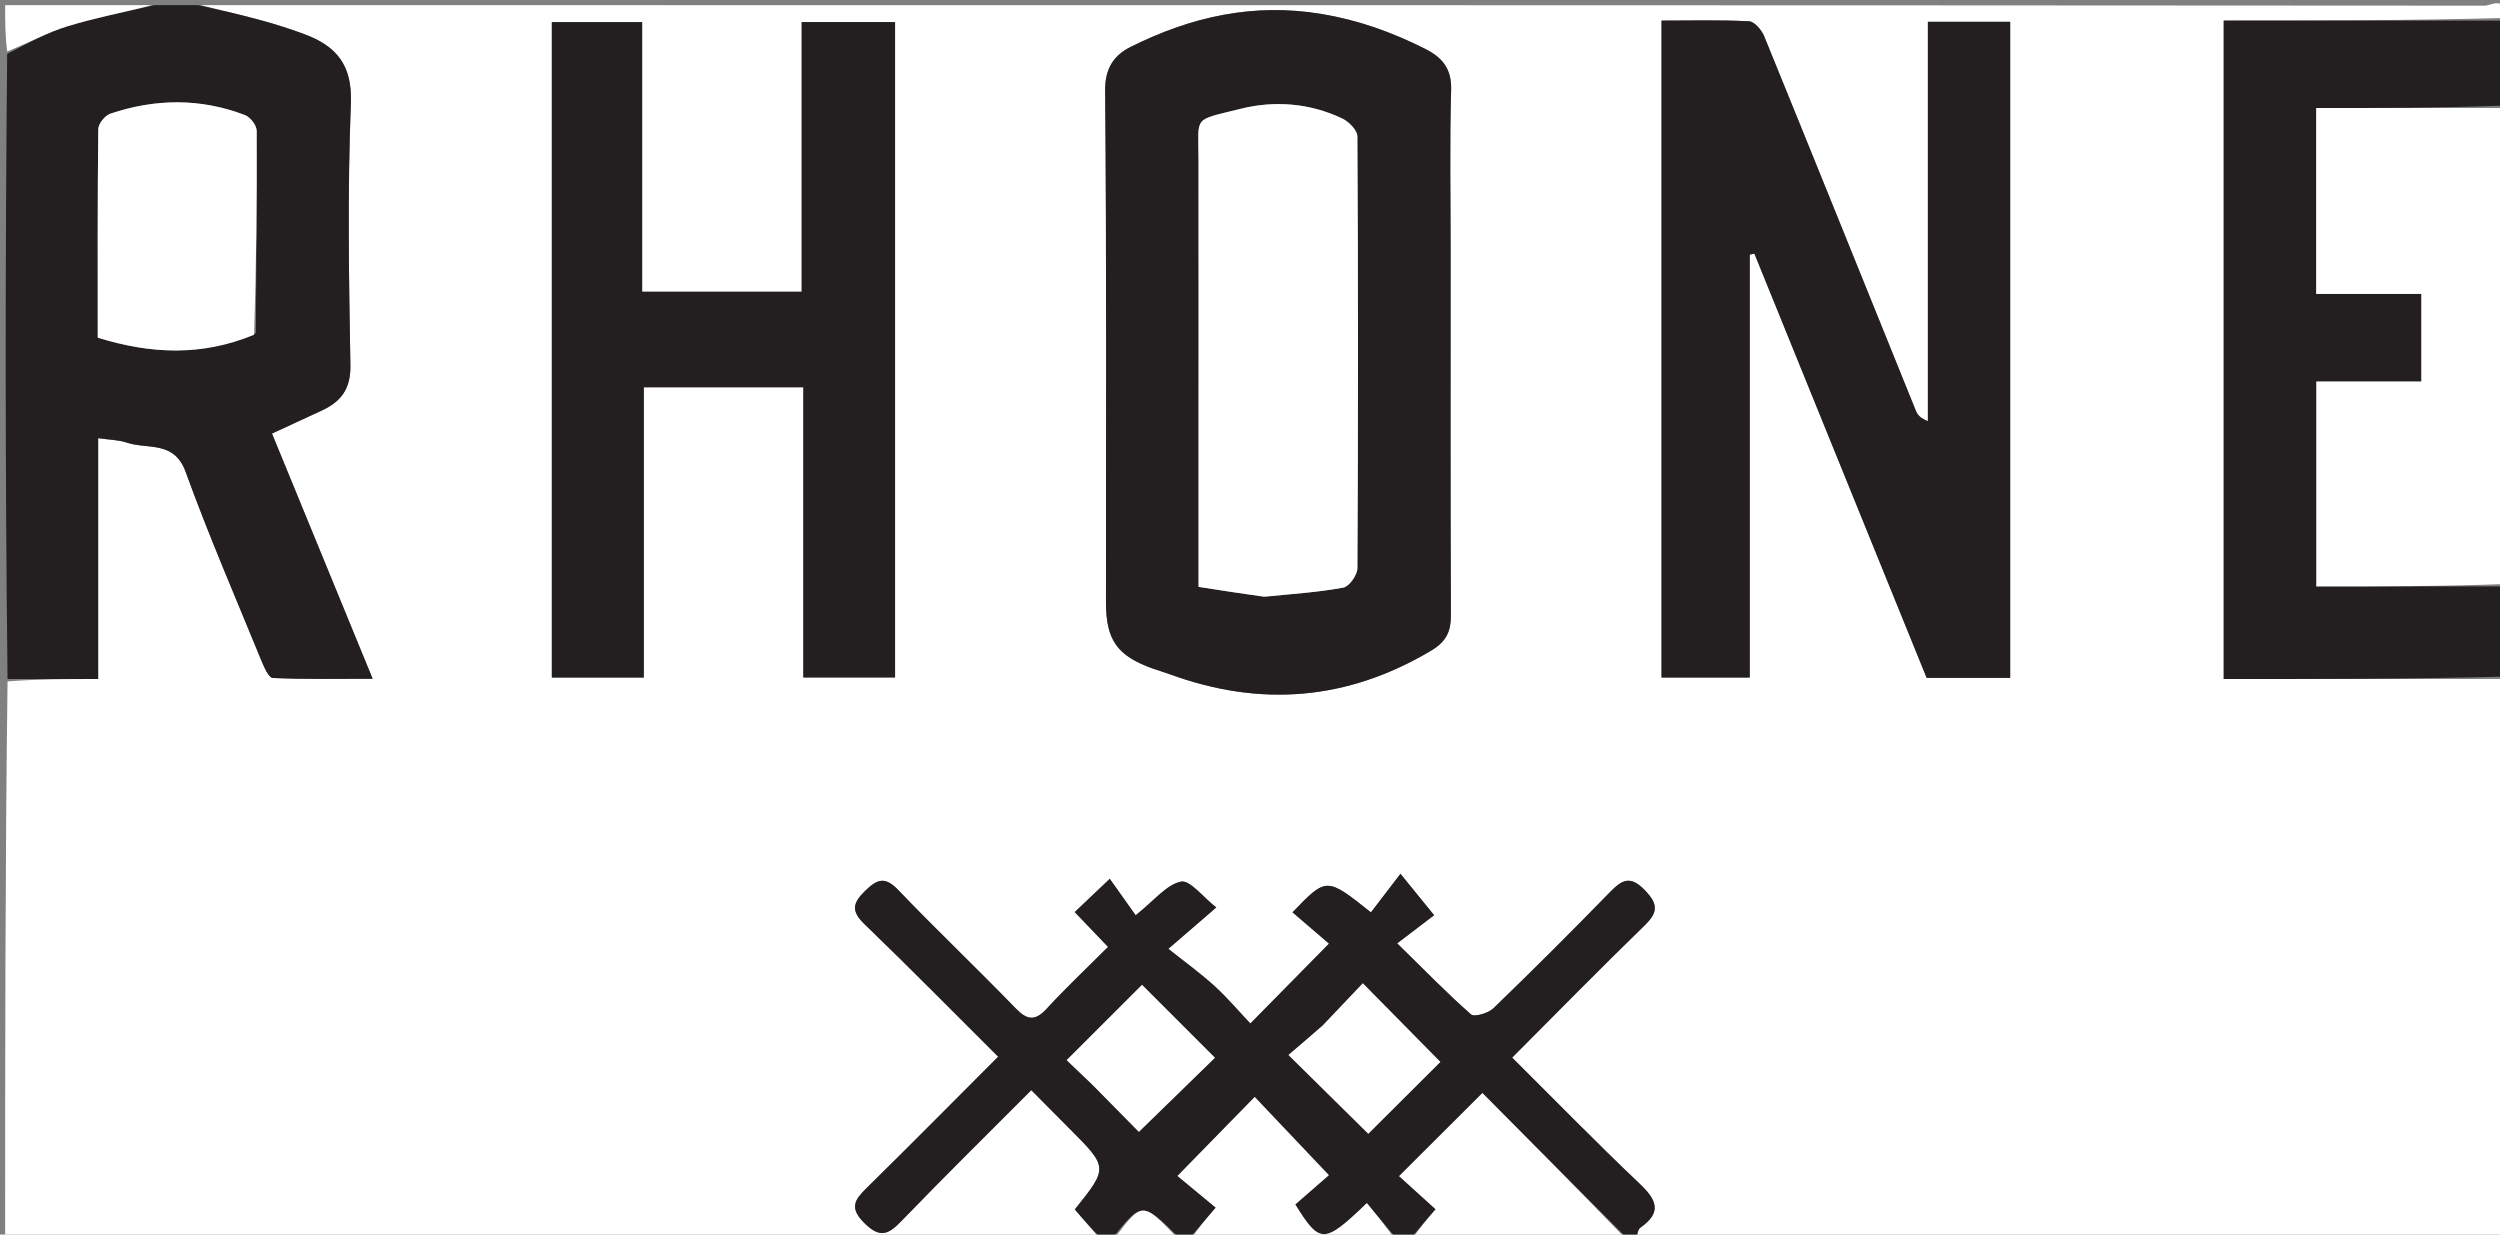 <svg version="1.1" id="Layer_1" xmlns="http://www.w3.org/2000/svg" xmlns:xlink="http://www.w3.org/1999/xlink" x="0px" y="0px"
	 width="100%" viewBox="0 0 486 240" enable-background="new 0 0 486 240" xml:space="preserve">
<rect x="0" y="0" width="486" height="240" fill="#808080" stroke="none"/>
<path fill="#FFFFFF" opacity="1" stroke="none" 
	d="
M214,241 
	C143.097,241 72.193,241 1,241 
	C1,204.98 1,168.958 1.468,132.469 
	C7.539,132 13.141,132 19.082,132 
	C19.082,116.023 19.082,100.595 19.082,85.181 
	C21.181,85.488 23.016,85.495 24.667,86.051 
	C28.691,87.406 33.864,85.597 36.091,91.737 
	C40.58,104.115 45.82,116.222 50.813,128.415 
	C51.332,129.682 52.228,131.759 53.026,131.796 
	C59.22,132.078 65.433,131.952 72.442,131.952 
	C65.623,115.34 59.304,99.948 52.873,84.284 
	C56.202,82.745 59.398,81.278 62.585,79.793 
	C66.31,78.057 68.197,75.595 68.118,71.014 
	C67.822,54.027 67.542,37.014 68.21,20.049 
	C68.506,12.557 65.326,8.923 59.133,6.631 
	C56.432,5.631 53.679,4.746 50.901,3.985 
	C46.958,2.905 42.969,1.987 39,1 
	C187,1 335,0.994 483,1.103 
	C484.253,1.104 487.315,-0.963 486.531,3.5 
	C468.129,4 450.196,4 432.289,4 
	C432.289,46.956 432.289,89.355 432.289,132 
	C450.717,132 468.859,132 487,132 
	C487,168.276 487,204.552 487,241 
	C430.979,241 374.958,241 318.471,240.638 
	C318.302,239.717 318.457,238.955 318.918,238.631 
	C323.186,235.638 322.005,233.203 318.721,230.086 
	C310.306,222.101 302.202,213.787 293.965,205.596 
	C302.685,196.862 311.078,188.291 319.68,179.935 
	C322.28,177.409 322.427,175.839 319.799,173.093 
	C316.941,170.107 315.321,171.026 312.965,173.444 
	C305.525,181.078 297.981,188.616 290.311,196.018 
	C289.322,196.973 286.609,197.762 285.958,197.19 
	C281.27,193.067 276.909,188.573 271.614,183.385 
	C274.685,181.047 277.056,179.241 278.795,177.917 
	C276.604,175.221 274.775,172.971 272.25,169.865 
	C270.087,172.691 268.274,175.059 266.512,177.362 
	C257.868,170.483 257.868,170.483 251.27,177.355 
	C253.869,179.588 256.489,181.837 258.358,183.443 
	C253.303,188.577 248.339,193.618 243.066,198.972 
	C240.958,196.74 238.694,194.057 236.127,191.704 
	C233.478,189.276 230.534,187.169 227.128,184.45 
	C231.133,180.995 233.625,178.843 236.445,176.41 
	C233.855,174.394 231.332,171.027 229.579,171.388 
	C226.759,171.97 224.447,175.014 220.773,177.928 
	C219.016,175.453 217.206,172.904 215.74,170.839 
	C213.103,173.342 211.095,175.249 208.927,177.307 
	C211.013,179.488 213.147,181.718 215.405,184.079 
	C211.223,188.258 207.222,192.019 203.517,196.05 
	C201.276,198.487 199.755,198.396 197.471,196.043 
	C189.934,188.272 182.084,180.801 174.59,172.991 
	C171.988,170.279 170.475,170.947 168.142,173.223 
	C165.692,175.613 165.482,177.172 168.073,179.67 
	C176.827,188.109 185.359,196.776 194.043,205.423 
	C185.468,214.004 177.048,222.526 168.503,230.92 
	C166.166,233.215 165.033,234.779 168.029,237.755 
	C171.061,240.767 172.683,240.015 175.231,237.374 
	C183.506,228.797 192.005,220.434 200.481,211.925 
	C203.093,214.557 205.432,216.928 207.787,219.285 
	C215.467,226.971 215.47,226.969 208.945,235.114 
	C210.616,237.059 212.308,239.03 214,241 
M323,125.423 
	C323,127.527 323,129.63 323,131.715 
	C328.952,131.715 334.352,131.715 340.153,131.715 
	C340.153,104.121 340.153,76.81 340.153,49.499 
	C340.452,49.432 340.752,49.366 341.052,49.299 
	C352.242,76.857 363.431,104.415 374.539,131.771 
	C380.094,131.771 385.369,131.771 390.78,131.771 
	C390.78,89.156 390.78,46.769 390.78,4.232 
	C385.491,4.232 380.424,4.232 374.78,4.232 
	C374.78,30.26 374.78,56.061 374.78,81.862 
	C373.386,81.35 372.781,80.68 372.462,79.894 
	C362.633,55.613 352.853,31.311 342.96,7.056 
	C342.465,5.842 341.073,4.194 340.027,4.139 
	C334.444,3.849 328.837,4.003 323,4.003 
	C323,44.528 323,84.483 323,125.423 
M282,48.5 
	C282,38.173 281.797,27.84 282.099,17.521 
	C282.221,13.354 280.398,11.178 277.035,9.49 
	C270.667,6.293 264.208,3.943 257.004,2.734 
	C243.647,0.493 231.509,3.272 219.803,9.118 
	C216.667,10.684 214.803,13.155 214.841,17.56 
	C215.132,50.705 215,83.853 215,117 
	C215,124.428 217.14,127.477 224.126,129.977 
	C225.185,130.357 226.273,130.658 227.329,131.046 
	C244.986,137.521 261.872,136.192 278.162,126.513 
	C281.207,124.703 282.073,122.75 282.058,119.458 
	C281.949,96.139 282,72.82 282,48.5 
M174,96.5 
	C174,65.757 174,35.014 174,4.284 
	C167.715,4.284 161.982,4.284 155.844,4.284 
	C155.844,21.96 155.844,39.356 155.844,56.711 
	C145.367,56.711 135.303,56.711 124.834,56.711 
	C124.834,39.029 124.834,21.633 124.834,4.298 
	C118.686,4.298 112.953,4.298 107.276,4.298 
	C107.276,46.974 107.276,89.352 107.276,131.715 
	C113.287,131.715 119.02,131.715 125.157,131.715 
	C125.157,112.705 125.157,93.977 125.157,75.289 
	C135.633,75.289 145.697,75.289 156.165,75.289 
	C156.165,94.303 156.165,113.031 156.165,131.703 
	C162.311,131.703 168.044,131.703 174,131.703 
	C174,120.105 174,108.803 174,96.5 
z"/>
<path fill="#231F20" opacity="1" stroke="none" 
	d="
M38.55,1 
	C42.969,1.987 46.958,2.905 50.901,3.985 
	C53.679,4.746 56.432,5.631 59.133,6.631 
	C65.326,8.923 68.506,12.557 68.21,20.049 
	C67.542,37.014 67.822,54.027 68.118,71.014 
	C68.197,75.595 66.31,78.057 62.585,79.793 
	C59.398,81.278 56.202,82.745 52.873,84.284 
	C59.304,99.948 65.623,115.34 72.442,131.952 
	C65.433,131.952 59.22,132.078 53.026,131.796 
	C52.228,131.759 51.332,129.682 50.813,128.415 
	C45.82,116.222 40.58,104.115 36.091,91.737 
	C33.864,85.597 28.691,87.406 24.667,86.051 
	C23.016,85.495 21.181,85.488 19.082,85.181 
	C19.082,100.595 19.082,116.023 19.082,132 
	C13.141,132 7.539,132 1.468,132 
	C1,91.646 1,51.292 1.396,10.469 
	C5.547,8.341 9.188,6.305 13.086,5.112 
	C18.624,3.417 24.353,2.341 30,1 
	C32.7,1 35.4,1 38.55,1 
M49.728,64.777 
	C49.818,51.662 49.962,38.547 49.898,25.433 
	C49.893,24.383 48.67,22.776 47.647,22.383 
	C38.988,19.055 30.184,19.164 21.455,22.099 
	C20.419,22.448 19.118,24.055 19.106,25.093 
	C18.949,38.679 19.002,52.268 19.002,65.643 
	C29.375,68.851 39.259,69.284 49.728,64.777 
z"/>
<path fill="#231F20" opacity="1" stroke="none" 
	d="
M214.333,241 
	C212.308,239.03 210.616,237.059 208.945,235.114 
	C215.47,226.969 215.467,226.971 207.787,219.285 
	C205.432,216.928 203.093,214.557 200.481,211.925 
	C192.005,220.434 183.506,228.797 175.231,237.374 
	C172.683,240.015 171.061,240.767 168.029,237.755 
	C165.033,234.779 166.166,233.215 168.503,230.92 
	C177.048,222.526 185.468,214.004 194.043,205.423 
	C185.359,196.776 176.827,188.109 168.073,179.67 
	C165.482,177.172 165.692,175.613 168.142,173.223 
	C170.475,170.947 171.988,170.279 174.59,172.991 
	C182.084,180.801 189.934,188.272 197.471,196.043 
	C199.755,198.396 201.276,198.487 203.517,196.05 
	C207.222,192.019 211.223,188.258 215.405,184.079 
	C213.147,181.718 211.013,179.488 208.927,177.307 
	C211.095,175.249 213.103,173.342 215.74,170.839 
	C217.206,172.904 219.016,175.453 220.773,177.928 
	C224.447,175.014 226.759,171.97 229.579,171.388 
	C231.332,171.027 233.855,174.394 236.445,176.41 
	C233.625,178.843 231.133,180.995 227.128,184.45 
	C230.534,187.169 233.478,189.276 236.127,191.704 
	C238.694,194.057 240.958,196.74 243.066,198.972 
	C248.339,193.618 253.303,188.577 258.358,183.443 
	C256.489,181.837 253.869,179.588 251.27,177.355 
	C257.868,170.483 257.868,170.483 266.512,177.362 
	C268.274,175.059 270.087,172.691 272.25,169.865 
	C274.775,172.971 276.604,175.221 278.795,177.917 
	C277.056,179.241 274.685,181.047 271.614,183.385 
	C276.909,188.573 281.27,193.067 285.958,197.19 
	C286.609,197.762 289.322,196.973 290.311,196.018 
	C297.981,188.616 305.525,181.078 312.965,173.444 
	C315.321,171.026 316.941,170.107 319.799,173.093 
	C322.427,175.839 322.28,177.409 319.68,179.935 
	C311.078,188.291 302.685,196.862 293.965,205.596 
	C302.202,213.787 310.306,222.101 318.721,230.086 
	C322.005,233.203 323.186,235.638 318.918,238.631 
	C318.457,238.955 318.302,239.717 318.002,240.638 
	C317.556,241 317.111,241 316.259,240.67 
	C306.445,230.873 297.039,221.405 288.182,212.491 
	C282.769,217.89 277.681,222.965 271.994,228.638 
	C274.142,230.586 276.571,232.789 279.093,235.076 
	C277.373,237.077 275.686,239.038 274,241 
	C273.25,241 272.5,241 271.373,240.646 
	C269.241,238.162 267.487,236.031 265.718,233.885 
	C257.393,241.871 256.612,241.899 251.791,234.145 
	C254.18,232.063 256.663,229.899 258.323,228.451 
	C253.291,223.146 248.521,218.117 243.915,213.261 
	C239.153,218.13 234.343,223.048 228.913,228.601 
	C231.177,230.477 233.72,232.585 236.354,234.768 
	C234.381,237.064 232.691,239.032 231,241 
	C230.556,241 230.111,241 229.256,240.667 
	C222.032,233.517 222.032,233.517 216,241 
	C215.556,241 215.111,241 214.333,241 
M256.912,199.604 
	C254.646,201.537 252.38,203.47 250.483,205.09 
	C256.258,210.789 261.138,215.605 265.993,220.396 
	C270.765,215.64 275.814,210.609 279.999,206.439 
	C275.057,201.426 270.132,196.43 264.933,191.156 
	C262.659,193.544 260.032,196.303 256.912,199.604 
M212.504,211.003 
	C215.768,214.315 219.033,217.627 221.397,220.026 
	C226.536,215.019 231.561,210.124 236.179,205.626 
	C231.616,201.063 226.712,196.159 222.01,191.456 
	C217.324,196.14 212.427,201.036 207.364,206.096 
	C208.633,207.301 210.318,208.903 212.504,211.003 
z"/>
<path fill="#231F20" opacity="1" stroke="none" 
	d="
M487,131.532 
	C468.859,132 450.717,132 432.289,132 
	C432.289,89.355 432.289,46.956 432.289,4 
	C450.196,4 468.129,4 486.531,4 
	C487,9.355 487,14.71 486.531,20.532 
	C474.135,21 462.208,21 450.271,21 
	C450.271,33.266 450.271,44.994 450.271,57.139 
	C457.273,57.139 464.012,57.139 470.711,57.139 
	C470.711,62.962 470.711,68.361 470.711,74.173 
	C463.691,74.173 456.954,74.173 450.299,74.173 
	C450.299,87.657 450.299,100.718 450.299,114 
	C462.731,114 474.865,114 487,114 
	C487,119.688 487,125.376 487,131.532 
z"/>
<path fill="#FFFFFF" opacity="1" stroke="none" 
	d="
M487,113.531 
	C474.865,114 462.731,114 450.299,114 
	C450.299,100.718 450.299,87.657 450.299,74.173 
	C456.954,74.173 463.691,74.173 470.711,74.173 
	C470.711,68.361 470.711,62.962 470.711,57.139 
	C464.012,57.139 457.273,57.139 450.271,57.139 
	C450.271,44.994 450.271,33.266 450.271,21 
	C462.208,21 474.135,21 486.531,21 
	C487,51.688 487,82.375 487,113.531 
z"/>
<path fill="#FFFFFF" opacity="1" stroke="none" 
	d="
M274.469,241 
	C275.686,239.038 277.373,237.077 279.093,235.076 
	C276.571,232.789 274.142,230.586 271.994,228.638 
	C277.681,222.965 282.769,217.89 288.182,212.491 
	C297.039,221.405 306.445,230.873 315.925,240.67 
	C302.312,241 288.625,241 274.469,241 
z"/>
<path fill="#FFFFFF" opacity="1" stroke="none" 
	d="
M231.469,241 
	C232.691,239.032 234.381,237.064 236.354,234.768 
	C233.72,232.585 231.177,230.477 228.913,228.601 
	C234.343,223.048 239.153,218.13 243.915,213.261 
	C248.521,218.117 253.291,223.146 258.323,228.451 
	C256.663,229.899 254.18,232.063 251.791,234.145 
	C256.612,241.899 257.393,241.871 265.718,233.885 
	C267.487,236.031 269.241,238.162 270.998,240.646 
	C257.979,241 244.958,241 231.469,241 
z"/>
<path fill="#FFFFFF" opacity="1" stroke="none" 
	d="
M29.531,1 
	C24.353,2.341 18.624,3.417 13.086,5.112 
	C9.188,6.305 5.547,8.341 1.396,10 
	C1,7.035 1,4.07 1,1 
	C10.354,1 19.708,1 29.531,1 
z"/>
<path fill="#FFFFFF" opacity="1" stroke="none" 
	d="
M216.463,241 
	C222.032,233.517 222.032,233.517 228.923,240.667 
	C224.975,241 220.951,241 216.463,241 
z"/>
<path fill="#231F20" opacity="1" stroke="none" 
	d="
M323,124.93 
	C323,84.483 323,44.528 323,4.003 
	C328.837,4.003 334.444,3.849 340.027,4.139 
	C341.073,4.194 342.465,5.842 342.96,7.056 
	C352.853,31.311 362.633,55.613 372.462,79.894 
	C372.781,80.68 373.386,81.35 374.78,81.862 
	C374.78,56.061 374.78,30.26 374.78,4.232 
	C380.424,4.232 385.491,4.232 390.78,4.232 
	C390.78,46.769 390.78,89.156 390.78,131.771 
	C385.369,131.771 380.094,131.771 374.539,131.771 
	C363.431,104.415 352.242,76.857 341.052,49.299 
	C340.752,49.366 340.452,49.432 340.153,49.499 
	C340.153,76.81 340.153,104.121 340.153,131.715 
	C334.352,131.715 328.952,131.715 323,131.715 
	C323,129.63 323,127.527 323,124.93 
z"/>
<path fill="#231F20" opacity="1" stroke="none" 
	d="
M282,49 
	C282,72.82 281.949,96.139 282.058,119.458 
	C282.073,122.75 281.207,124.703 278.162,126.513 
	C261.872,136.192 244.986,137.521 227.329,131.046 
	C226.273,130.658 225.185,130.357 224.126,129.977 
	C217.14,127.477 215,124.428 215,117 
	C215,83.853 215.132,50.705 214.841,17.56 
	C214.803,13.155 216.667,10.684 219.803,9.118 
	C231.509,3.272 243.647,0.493 257.004,2.734 
	C264.208,3.943 270.667,6.293 277.035,9.49 
	C280.398,11.178 282.221,13.354 282.099,17.521 
	C281.797,27.84 282,38.173 282,49 
M246.123,116.002 
	C251.14,115.465 256.197,115.146 261.144,114.229 
	C262.289,114.017 263.872,111.77 263.879,110.452 
	C264.038,82.472 264.036,54.492 263.872,26.513 
	C263.865,25.327 262.233,23.664 260.959,23.054 
	C254.622,20.018 247.727,19.502 241.116,21.169 
	C231.827,23.512 232.982,22.366 232.993,30.859 
	C233.017,49.346 233,67.833 233,86.32 
	C233,95.459 233,104.597 233,114.088 
	C237.275,114.755 241.26,115.378 246.123,116.002 
z"/>
<path fill="#231F20" opacity="1" stroke="none" 
	d="
M174,97 
	C174,108.803 174,120.105 174,131.703 
	C168.044,131.703 162.311,131.703 156.165,131.703 
	C156.165,113.031 156.165,94.303 156.165,75.289 
	C145.697,75.289 135.633,75.289 125.157,75.289 
	C125.157,93.977 125.157,112.705 125.157,131.715 
	C119.02,131.715 113.287,131.715 107.276,131.715 
	C107.276,89.352 107.276,46.974 107.276,4.298 
	C112.953,4.298 118.686,4.298 124.834,4.298 
	C124.834,21.633 124.834,39.029 124.834,56.711 
	C135.303,56.711 145.367,56.711 155.844,56.711 
	C155.844,39.356 155.844,21.96 155.844,4.284 
	C161.982,4.284 167.715,4.284 174,4.284 
	C174,35.014 174,65.757 174,97 
z"/>
<path fill="#FFFFFF" opacity="1" stroke="none" 
	d="
M49.4,65.076 
	C39.259,69.284 29.375,68.851 19.002,65.643 
	C19.002,52.268 18.949,38.679 19.106,25.093 
	C19.118,24.055 20.419,22.448 21.455,22.099 
	C30.184,19.164 38.988,19.055 47.647,22.383 
	C48.67,22.776 49.893,24.383 49.898,25.433 
	C49.962,38.547 49.818,51.662 49.4,65.076 
z"/>
<path fill="#FFFFFF" opacity="1" stroke="none" 
	d="
M257.159,199.333 
	C260.032,196.303 262.659,193.544 264.933,191.156 
	C270.132,196.43 275.057,201.426 279.999,206.439 
	C275.814,210.609 270.765,215.64 265.993,220.396 
	C261.138,215.605 256.258,210.789 250.483,205.09 
	C252.38,203.47 254.646,201.537 257.159,199.333 
z"/>
<path fill="#FFFFFF" opacity="1" stroke="none" 
	d="
M212.254,210.754 
	C210.318,208.903 208.633,207.301 207.364,206.096 
	C212.427,201.036 217.324,196.14 222.01,191.456 
	C226.712,196.159 231.616,201.063 236.179,205.626 
	C231.561,210.124 226.536,215.019 221.397,220.026 
	C219.033,217.627 215.768,214.315 212.254,210.754 
z"/>
<path fill="#FFFFFF" opacity="1" stroke="none" 
	d="
M245.684,116.001 
	C241.26,115.378 237.275,114.755 233,114.088 
	C233,104.597 233,95.459 233,86.32 
	C233,67.833 233.017,49.346 232.993,30.859 
	C232.982,22.366 231.827,23.512 241.116,21.169 
	C247.727,19.502 254.622,20.018 260.959,23.054 
	C262.233,23.664 263.865,25.327 263.872,26.513 
	C264.036,54.492 264.038,82.472 263.879,110.452 
	C263.872,111.77 262.289,114.017 261.144,114.229 
	C256.197,115.146 251.14,115.465 245.684,116.001 
z"/>
</svg>